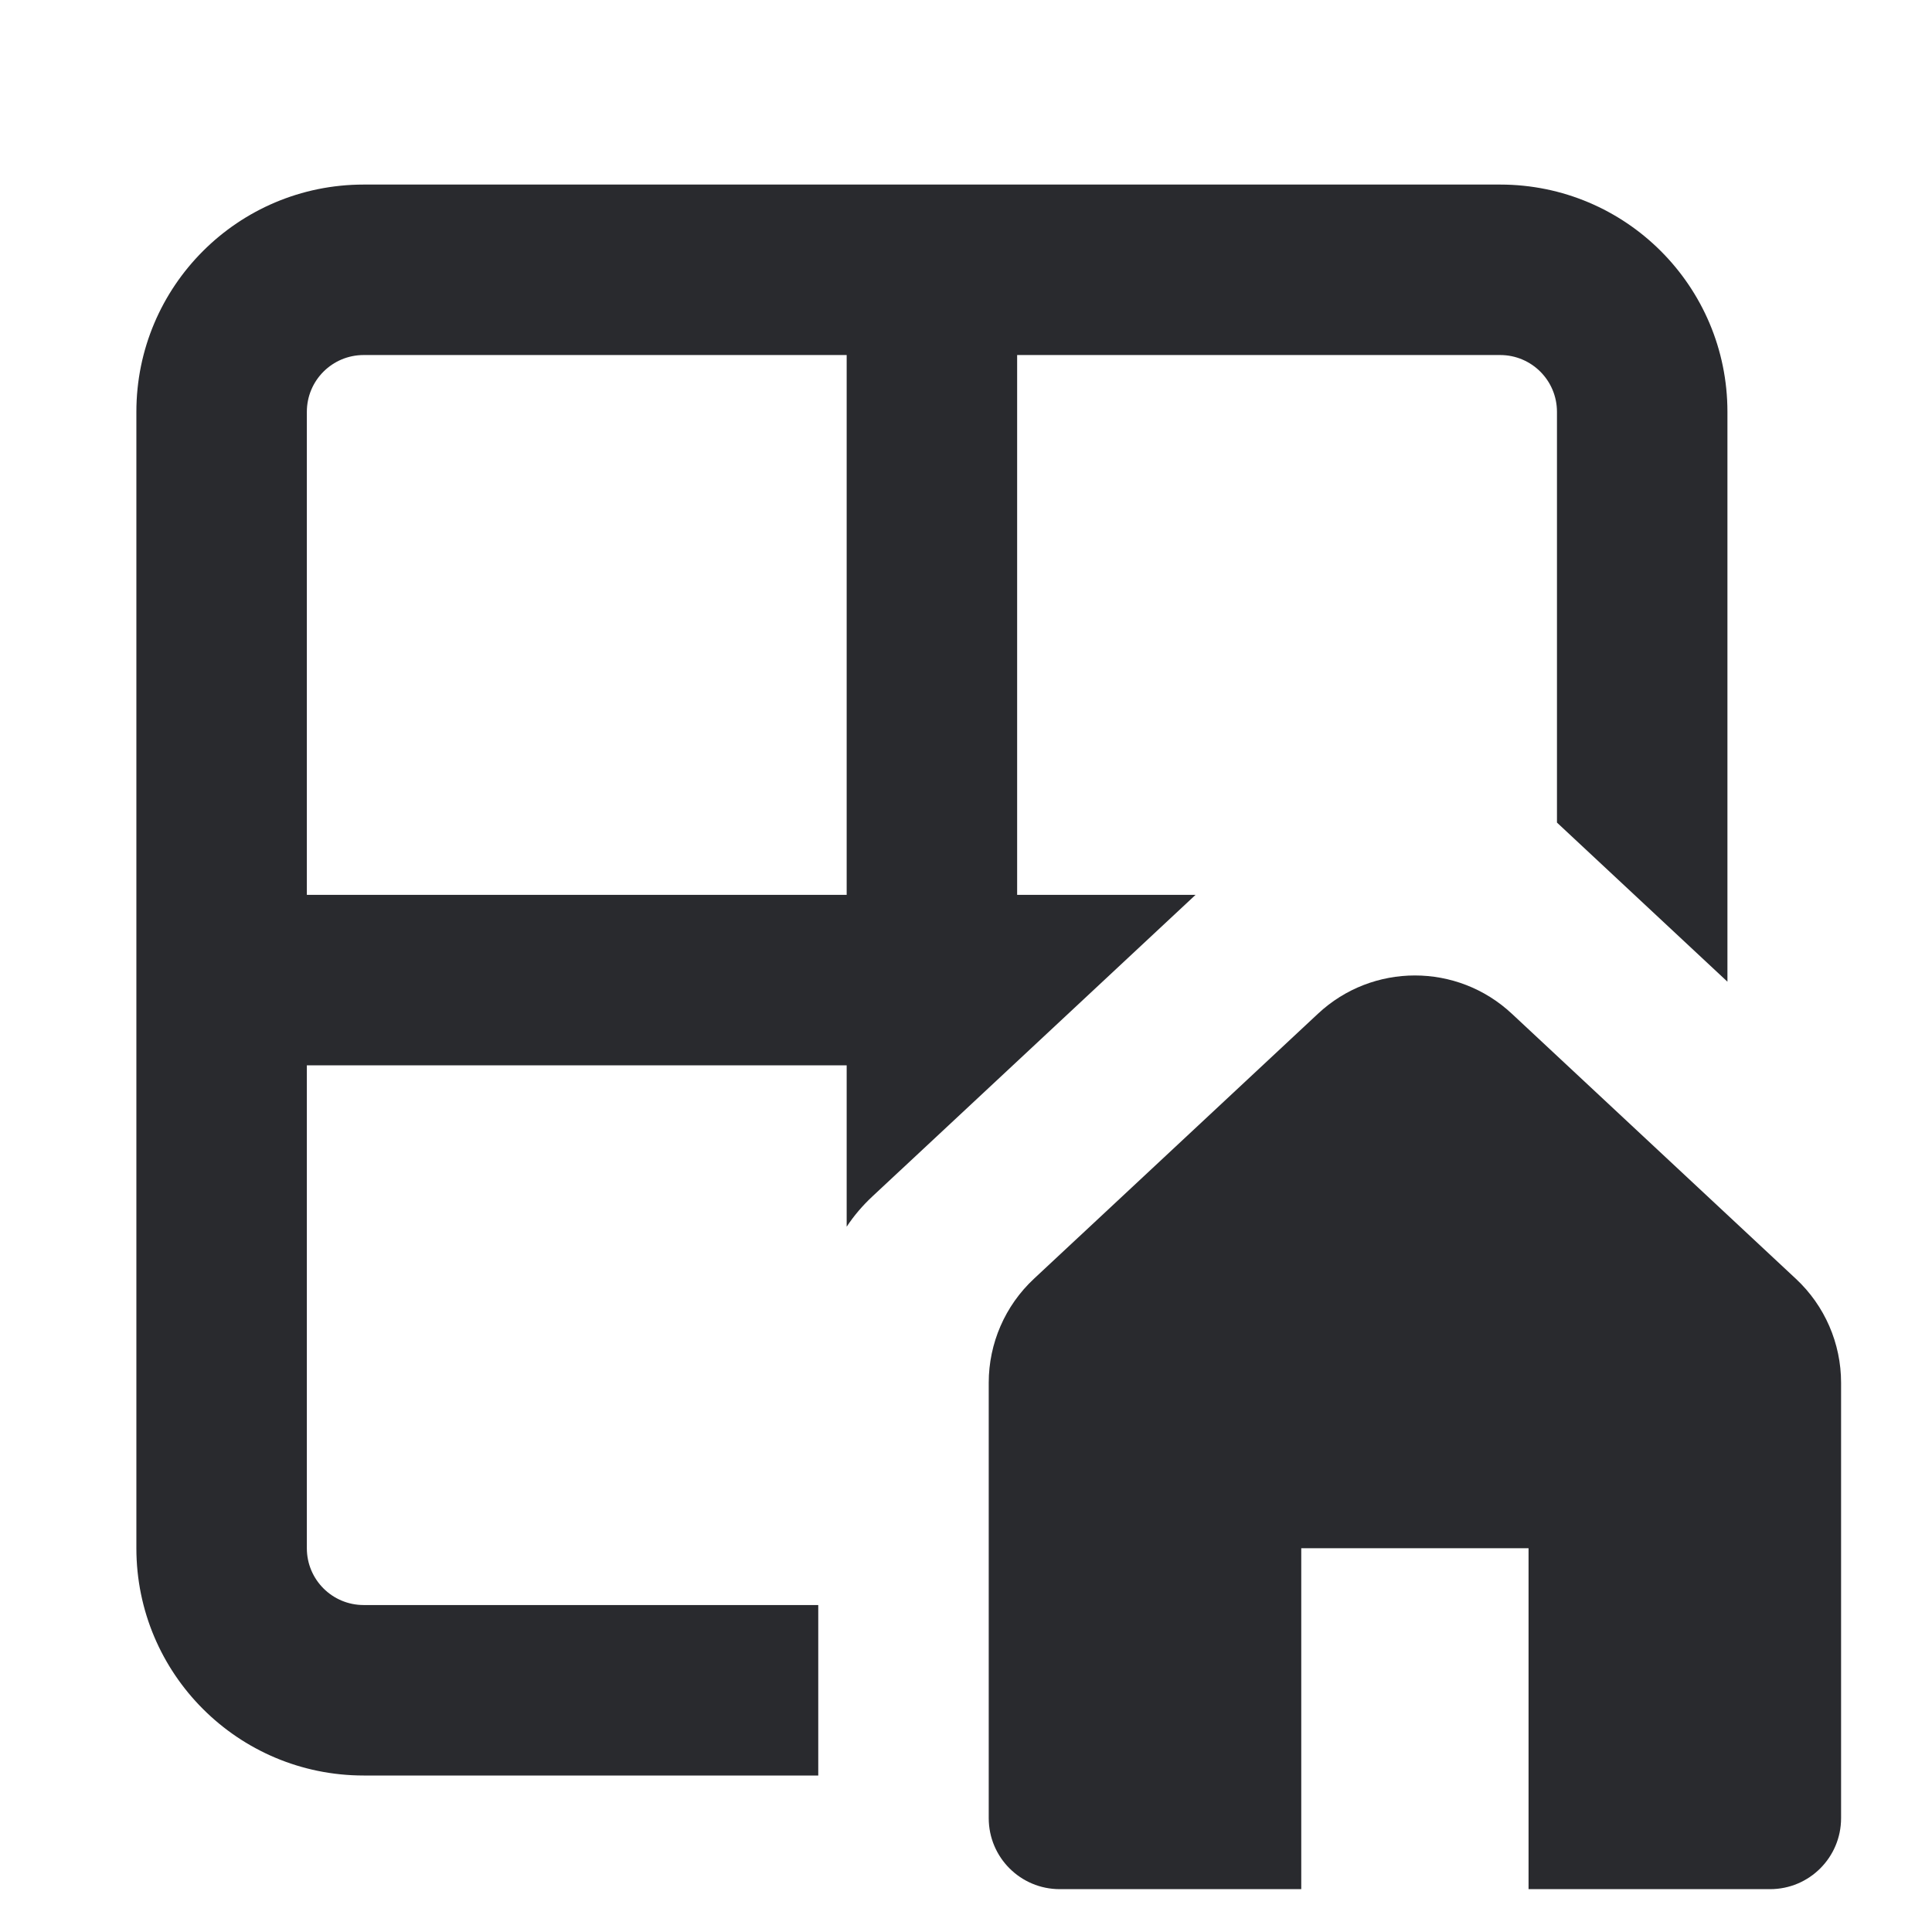 <svg width="17" height="17" viewBox="0 0 17 17" fill="none" xmlns="http://www.w3.org/2000/svg">
<path fill-rule="evenodd" clip-rule="evenodd" d="M3.2 1.624C2.095 1.624 1.2 2.519 1.2 3.624V13.623C1.2 14.728 2.095 15.623 3.2 15.623H7.2V14.123H3.2C2.924 14.123 2.7 13.9 2.7 13.623V9.374H7.45V10.794C7.514 10.697 7.59 10.608 7.677 10.527L10.52 7.874H8.95V3.124H13.2C13.476 3.124 13.7 3.347 13.7 3.624V7.238L15.2 8.638V3.624C15.2 2.519 14.305 1.624 13.2 1.624H3.2ZM2.7 3.624C2.7 3.347 2.924 3.124 3.2 3.124H7.45V7.874H2.7V3.624Z" fill="#292A2E"/>
<path d="M16.2 12.167V15.998C16.2 16.344 15.92 16.623 15.575 16.623H13.45V13.623H11.45V16.623H9.325C8.98 16.623 8.7 16.344 8.7 15.998V12.167C8.7 11.82 8.844 11.489 9.097 11.253L11.597 8.92C12.077 8.471 12.823 8.471 13.303 8.92L15.803 11.253C16.056 11.489 16.2 11.82 16.2 12.167Z" fill="#292A2E"/>
</svg>
